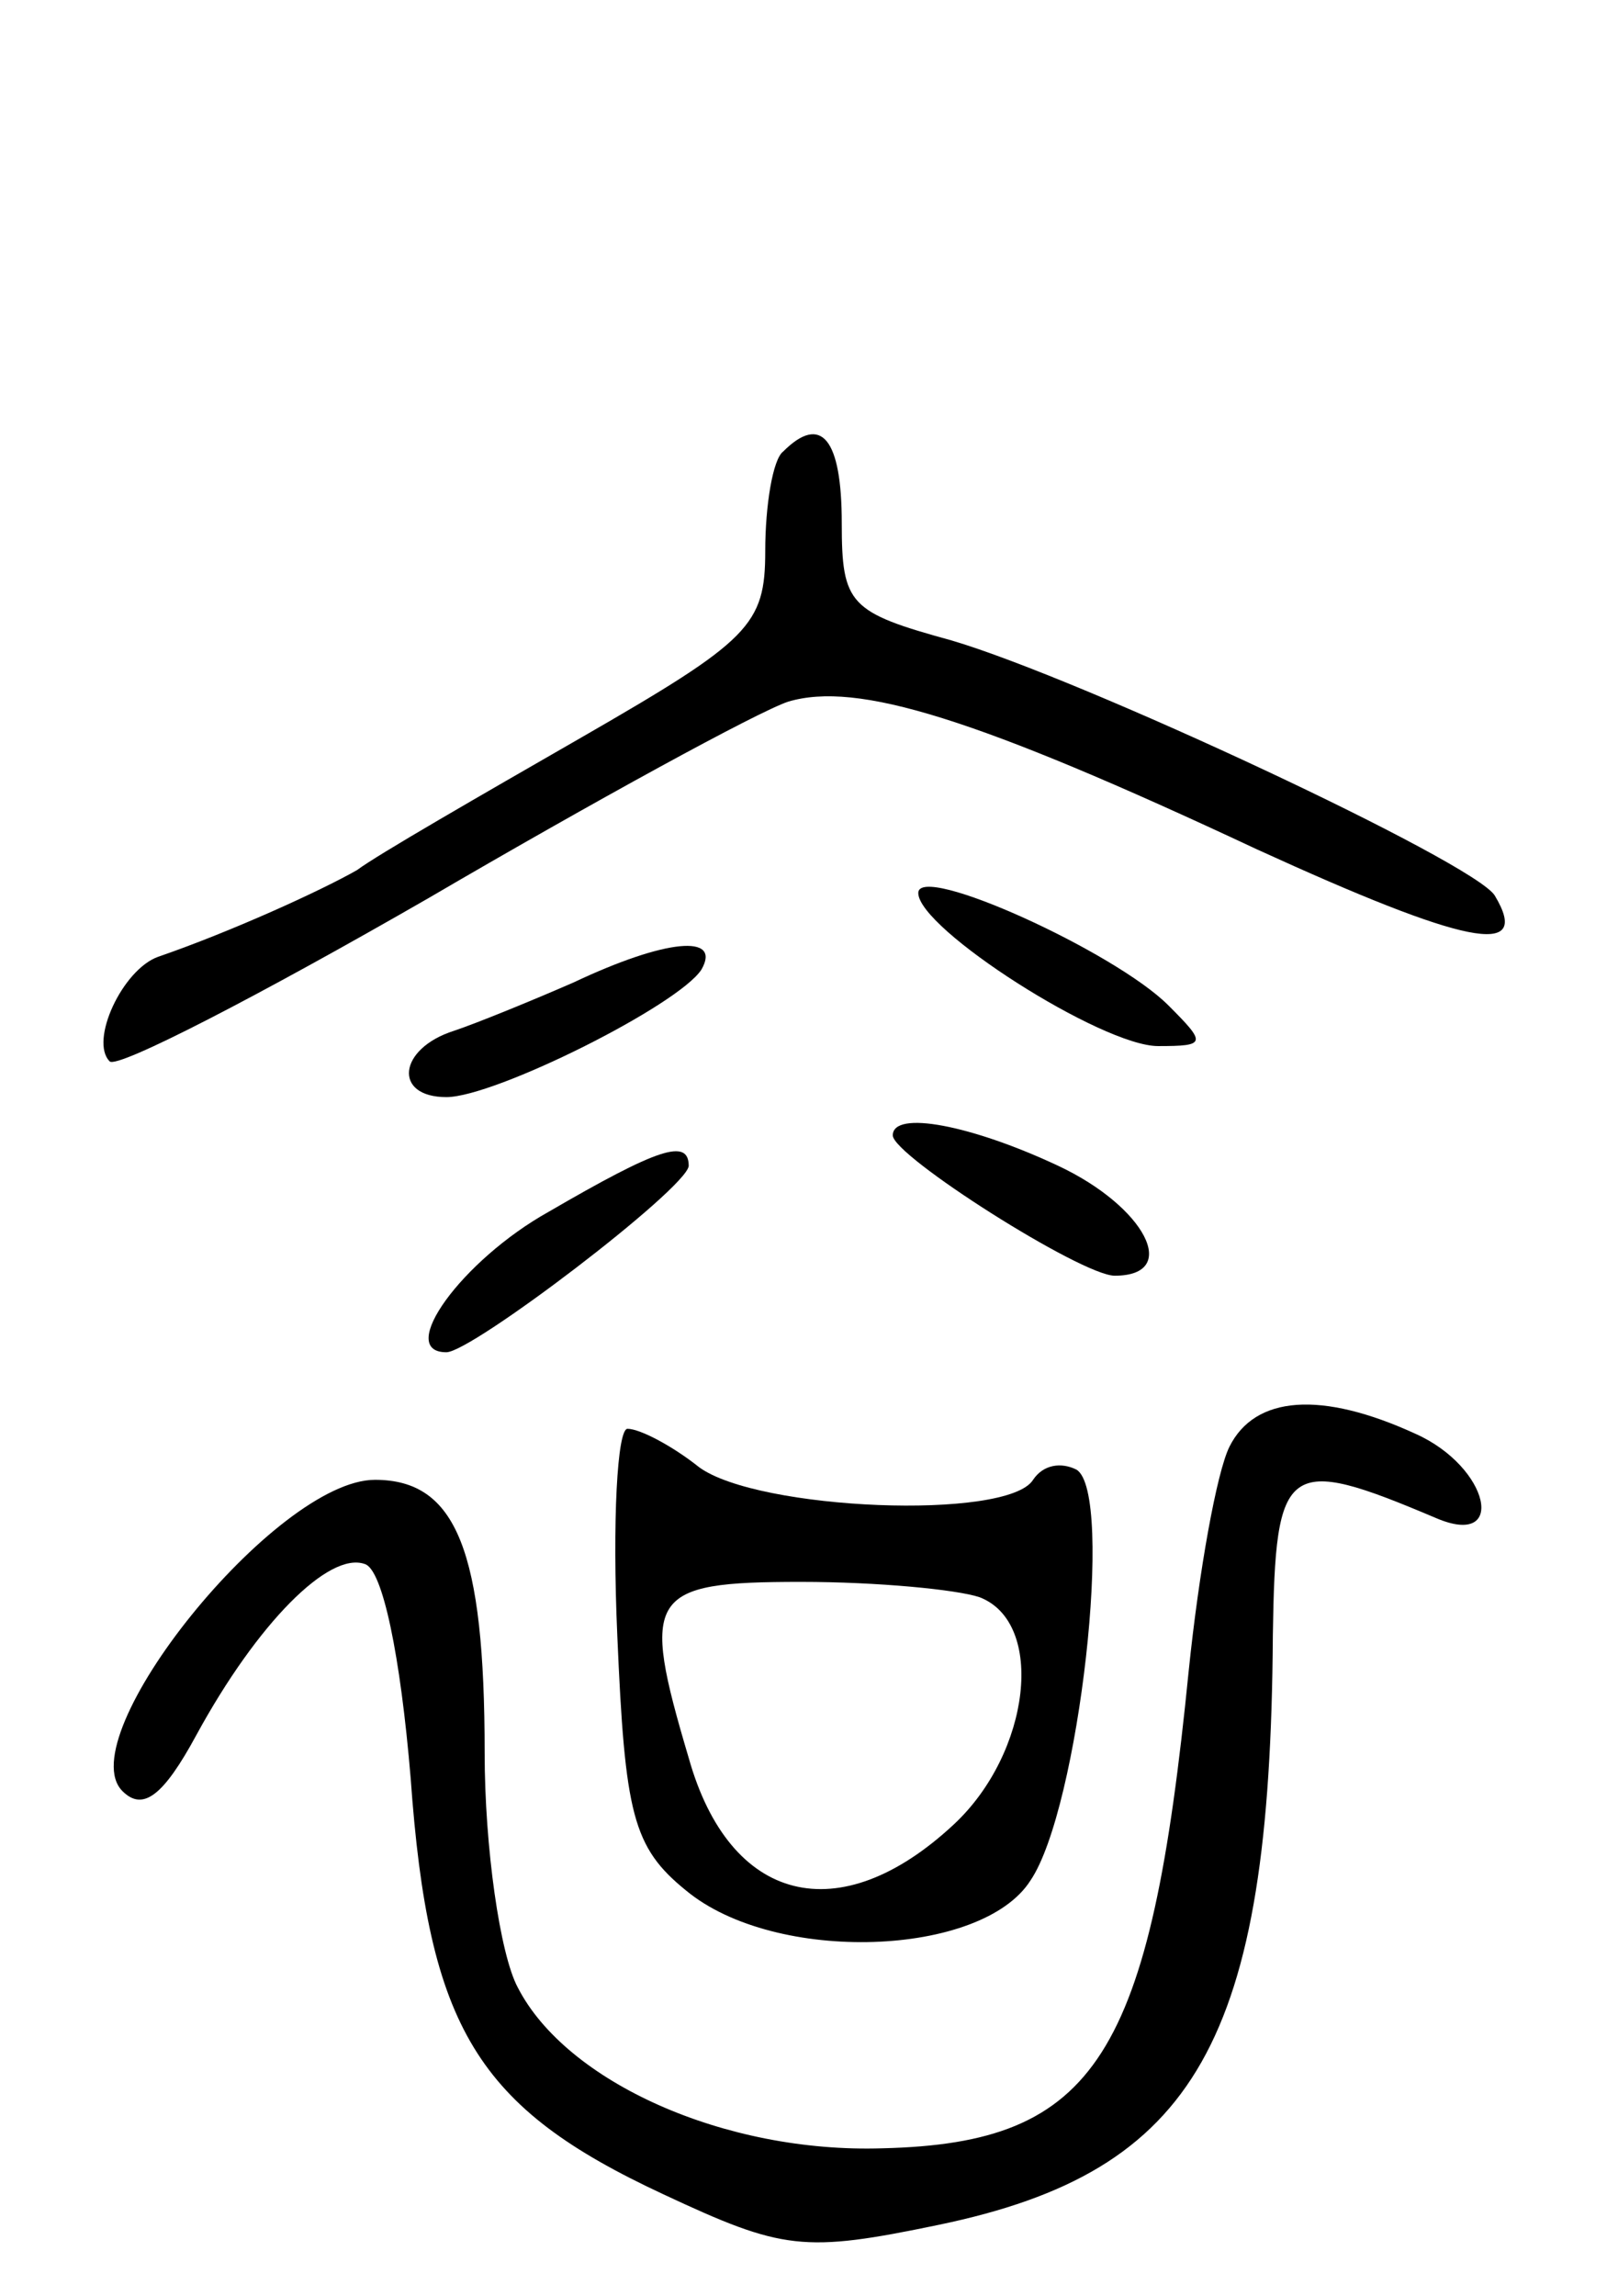 <svg version="1.0" xmlns="http://www.w3.org/2000/svg"
 width="63pt" height="90pt" viewBox="0 0 63 90"
 preserveAspectRatio="xMidYMid meet">
<g transform="translate(0,90) scale(0.1,-0.1)"
fill="#000000" stroke="none">
<path d="M307 723 c-4 -3 -7 -21 -7 -39 0 -29 -6 -35 -72 -73 -40 -23 -80 -46
-88 -52 -14 -8 -49 -24 -78 -34 -14 -5 -27 -33 -19 -41 3 -3 59 26 125 64 65
38 129 73 141 77 27 8 73 -6 184 -58 81 -37 108 -43 93 -18 -8 13 -162 85
-213 100 -40 11 -43 14 -43 46 0 33 -8 43 -23 28z"/>
<path d="M360 550 c0 -14 72 -60 94 -60 19 0 19 1 4 16 -21 21 -98 56 -98 44z"/>
<path d="M225 515 c-16 -7 -38 -16 -47 -19 -22 -7 -24 -26 -3 -26 19 0 91 36
100 50 8 14 -14 12 -50 -5z"/>
<path d="M350 455 c0 -8 74 -55 87 -55 26 0 12 27 -22 43 -34 16 -65 22 -65
12z"/>
<path d="M215 425 c-34 -19 -60 -55 -40 -55 10 0 94 64 95 73 0 11 -12 7 -55
-18z"/>
<path d="M482 333 c-5 -10 -12 -49 -16 -88 -15 -151 -36 -185 -120 -187 -62
-2 -124 26 -143 63 -7 13 -13 55 -13 92 0 79 -11 107 -43 107 -39 0 -120 -101
-99 -122 8 -8 16 -2 29 22 24 44 52 72 66 67 7 -2 14 -36 18 -84 7 -98 26
-129 99 -163 47 -22 55 -23 108 -12 101 21 130 72 131 231 1 68 5 71 64 46 28
-12 21 20 -8 33 -37 17 -63 15 -73 -5z"/>
<path d="M242 259 c3 -70 6 -83 27 -100 35 -29 116 -26 135 4 19 28 33 152 18
161 -6 3 -13 2 -17 -4 -10 -16 -108 -12 -131 5 -10 8 -23 15 -28 15 -4 0 -6
-36 -4 -81z m142 15 c26 -10 20 -61 -10 -89 -45 -42 -88 -31 -104 26 -19 64
-16 69 44 69 30 0 61 -3 70 -6z"/>
</g>
</svg>
